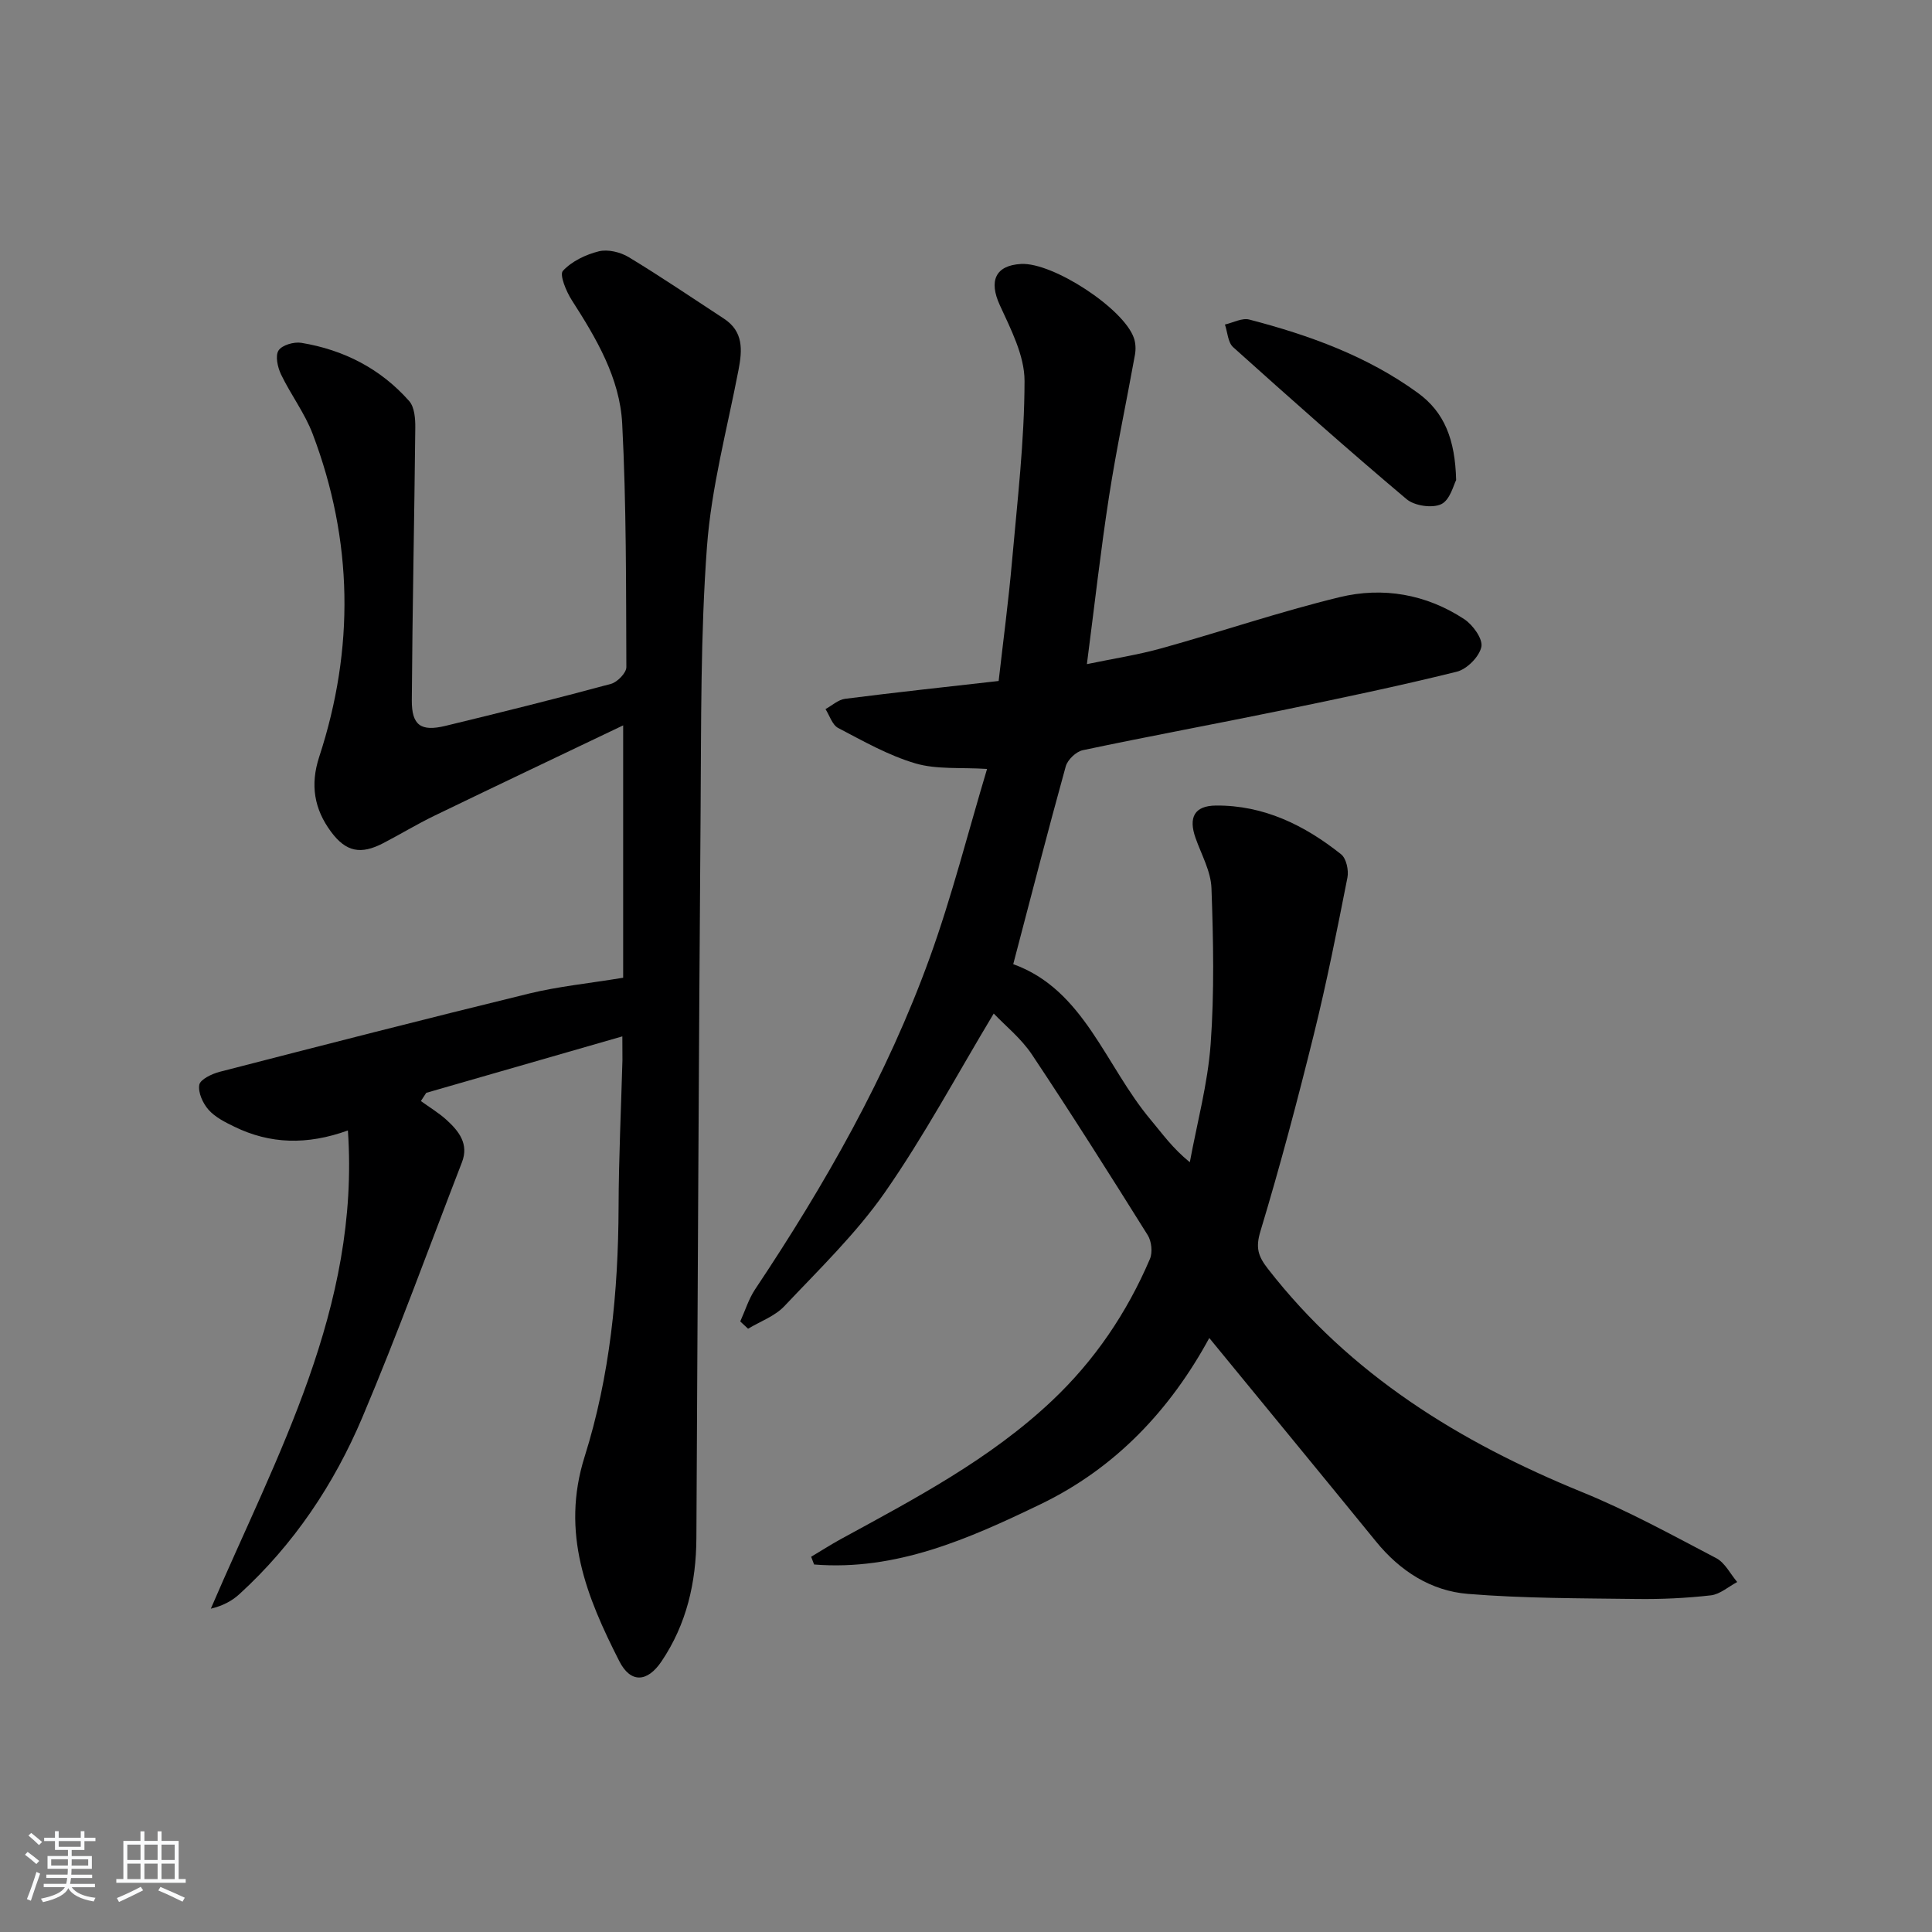 <svg enable-background="new 0 0 400 400" viewBox="0 0 400 400" xmlns="http://www.w3.org/2000/svg"><rect x="0" y="0" width="400" height="400" fill="#808080" stroke="none"/><path d="m5.17 384 .55-.58c.85.61 1.65 1.24 2.4 1.87l-.59.64c-.83-.73-1.62-1.38-2.36-1.93m1.22 9.53-.82-.34c.71-1.76 1.37-3.64 1.98-5.63.24.13.5.25.76.36-.6 1.67-1.24 3.54-1.92 5.61m-.5-13.5.57-.54c.56.44 1.31 1.06 2.26 1.87l-.65.64c-.67-.66-1.4-1.32-2.18-1.97m3.25.46h2.24v-1.36h.77v1.36h4.57v-1.36h.76v1.36h2.28v.69h-2.28v1.84h-2.64v1.26h4.18v2.64h-4.21c0 .45-.02.86-.05 1.21h4.32v.69h-4.38c-.04.34-.1.75-.19 1.22h5.15v.69h-4.82c.87 1.19 2.51 1.92 4.93 2.19-.17.31-.3.57-.37.76-2.77-.49-4.52-1.41-5.26-2.76-.56 1.26-2.3 2.23-5.24 2.9-.12-.24-.26-.48-.43-.72 2.73-.55 4.38-1.34 4.96-2.38h-4.38v-.69h4.65c.1-.38.17-.79.21-1.22h-4.32v-.69h4.4c.03-.34.05-.75.05-1.21h-4.2v-2.64h4.23v-1.26h-2.69v-1.84h-2.24zm1.46 4.46v1.29h3.45c.01-.4.02-.57.01-.53v-.32-.45h-3.46zm1.55-2.59h4.57v-1.19h-4.57zm6.11 2.59h-3.42v.77c-.01.19-.01.37-.02.53h3.44z" fill="#fafbfc"/><path d="m32.63 379.16h.82v1.98h3.54v7.89h1.46v.78h-14.37v-.78h1.46v-7.89h3.54v-1.98h.82v1.98h2.73zm-3.49 11.48.5.73c-1.61.82-3.28 1.63-5 2.42-.13-.27-.28-.55-.44-.82 1.75-.73 3.4-1.5 4.94-2.33m-2.78-5.55h2.73v-3.18h-2.73zm0 3.95h2.73v-3.2h-2.73zm3.54-3.95h2.73v-3.18h-2.73zm0 3.95h2.73v-3.2h-2.73zm7.89 4.68c-1.84-.92-3.51-1.7-5.02-2.32l.45-.73c1.89.8 3.57 1.55 5.04 2.23zm-1.62-11.81h-2.73v3.18h2.73zm-2.73 7.13h2.73v-3.2h-2.73z" fill="#fafbfc"/><g fill="#000001"><path d="m205.74 209.84c-7.69 12.8-14.43 25.41-22.55 37.05-5.96 8.53-13.6 15.91-20.79 23.53-1.96 2.08-4.98 3.15-7.52 4.68-.54-.5-1.08-1.01-1.62-1.51 1.01-2.22 1.74-4.64 3.07-6.64 14.44-21.64 27.29-44.16 36.16-68.66 4.61-12.75 7.93-25.97 11.87-39.09-5.48-.35-10.42.15-14.84-1.15-5.57-1.64-10.79-4.61-15.99-7.33-1.22-.64-1.77-2.57-2.62-3.91 1.35-.74 2.64-1.95 4.06-2.13 10.36-1.32 20.75-2.44 31.79-3.69.96-8.45 2.05-16.62 2.77-24.82 1.1-12.42 2.57-24.85 2.59-37.28.01-5.27-2.84-10.73-5.14-15.76-2.26-4.95-.93-8.18 4.42-8.48 6.58-.36 21.29 9.23 23.37 15.36.36 1.05.41 2.33.21 3.44-1.76 9.77-3.84 19.48-5.36 29.29-1.73 11.15-2.98 22.37-4.59 34.76 5.41-1.13 10.56-1.91 15.53-3.3 12.29-3.42 24.39-7.55 36.78-10.56 8.98-2.18 17.93-.63 25.8 4.54 1.8 1.18 3.91 4.11 3.56 5.75-.43 2.04-2.99 4.62-5.09 5.14-12.08 2.99-24.28 5.54-36.48 8.05-13.64 2.8-27.33 5.32-40.95 8.2-1.39.29-3.15 1.98-3.53 3.35-3.71 13.4-7.17 26.86-10.87 40.95 14.7 5.29 19.04 21.03 28.5 32.27 2.34 2.78 4.42 5.78 8.06 8.74 1.5-8.14 3.71-16.24 4.31-24.44.78-10.73.56-21.55.17-32.32-.13-3.49-2.08-6.93-3.29-10.36-1.51-4.27-.25-6.69 4.21-6.73 9.91-.09 18.37 4.08 25.92 10.09 1.08.86 1.61 3.32 1.31 4.83-2.14 10.85-4.29 21.71-6.95 32.45-3.38 13.66-6.99 27.29-11.06 40.76-1.03 3.4-.5 5.15 1.53 7.76 17.09 21.98 39.73 35.92 65.11 46.27 9.52 3.88 18.6 8.88 27.73 13.66 1.81.95 2.91 3.26 4.34 4.94-1.81.96-3.56 2.54-5.46 2.76-5.1.58-10.26.82-15.39.75-11.64-.15-23.31-.11-34.89-1.05-7.66-.62-14.05-4.72-19.02-10.82-11.34-13.92-22.75-27.77-34.54-42.16-8.07 14.83-19.37 26.91-34.93 34.41-14.87 7.17-29.92 13.85-46.89 12.48-.2-.53-.41-1.07-.61-1.6 2.05-1.22 4.06-2.51 6.15-3.66 15.34-8.37 30.83-16.49 43.7-28.63 8.85-8.35 15.53-18.23 20.29-29.37.58-1.36.34-3.66-.46-4.93-7.85-12.55-15.76-25.07-23.97-37.39-2.25-3.37-5.55-6-7.91-8.49z"/><path d="m128.85 214.57c-13.97 4.02-27.29 7.85-40.6 11.69-.37.57-.74 1.13-1.11 1.7 1.79 1.3 3.72 2.45 5.35 3.94 2.53 2.31 4.62 4.96 3.15 8.74-6.82 17.63-13.26 35.41-20.62 52.81-5.87 13.88-14.22 26.35-25.48 36.62-1.53 1.39-3.41 2.4-5.89 2.99 13.66-31.84 30.9-62.31 28.38-99.01-8.48 3.06-16.11 2.82-23.49-.77-1.92-.93-3.98-1.96-5.35-3.5-1.19-1.33-2.21-3.59-1.93-5.18.2-1.13 2.61-2.27 4.21-2.69 21.35-5.51 42.71-10.99 64.13-16.22 5.99-1.46 12.18-2.07 19.42-3.26 0-16.31 0-33.99 0-52.25-12.86 6.15-26.01 12.38-39.11 18.72-3.59 1.74-7.01 3.82-10.55 5.66-4.65 2.42-7.71 1.85-10.83-2.36-3.46-4.67-4.35-9.67-2.44-15.51 7.33-22.39 7.02-44.78-1.36-66.86-1.63-4.3-4.53-8.11-6.54-12.3-.71-1.48-1.24-3.86-.52-4.97.72-1.12 3.2-1.83 4.72-1.58 8.78 1.45 16.41 5.35 22.33 12.06 1.11 1.26 1.28 3.66 1.26 5.54-.19 18.81-.6 37.61-.72 56.41-.03 5.21 1.9 6.52 6.98 5.29 11.45-2.77 22.88-5.62 34.25-8.69 1.33-.36 3.2-2.28 3.19-3.47-.07-16.8.01-33.63-.86-50.4-.49-9.46-5.36-17.67-10.44-25.58-1.15-1.79-2.58-5.25-1.84-6.06 1.84-1.99 4.74-3.38 7.45-4.05 1.87-.46 4.46.17 6.18 1.21 6.68 4.04 13.14 8.44 19.68 12.71 4.1 2.67 3.85 6.49 3.05 10.65-2.34 12.17-5.62 24.29-6.53 36.58-1.35 18.23-1.18 36.59-1.32 54.9-.38 50.13-.59 100.26-.87 150.39-.05 9.17-2.03 17.8-7.22 25.5-2.94 4.37-6.41 4.55-8.74-.04-6.76-13.3-12.17-26.51-7.18-42.34 5.25-16.66 6.97-34.12 7.03-51.67.03-10.14.52-20.28.8-30.43.01-1.3-.02-2.6-.02-4.92z"/><path d="m301.48 99.4c-.51.91-1.24 4.1-3.08 4.98-1.87.89-5.55.35-7.19-1.04-12.17-10.25-24.06-20.83-35.9-31.46-1.09-.98-1.16-3.1-1.7-4.69 1.69-.38 3.55-1.42 5.04-1.03 12.41 3.23 24.39 7.55 34.89 15.18 5.55 4.03 7.73 9.7 7.94 18.06z"/></g></svg>